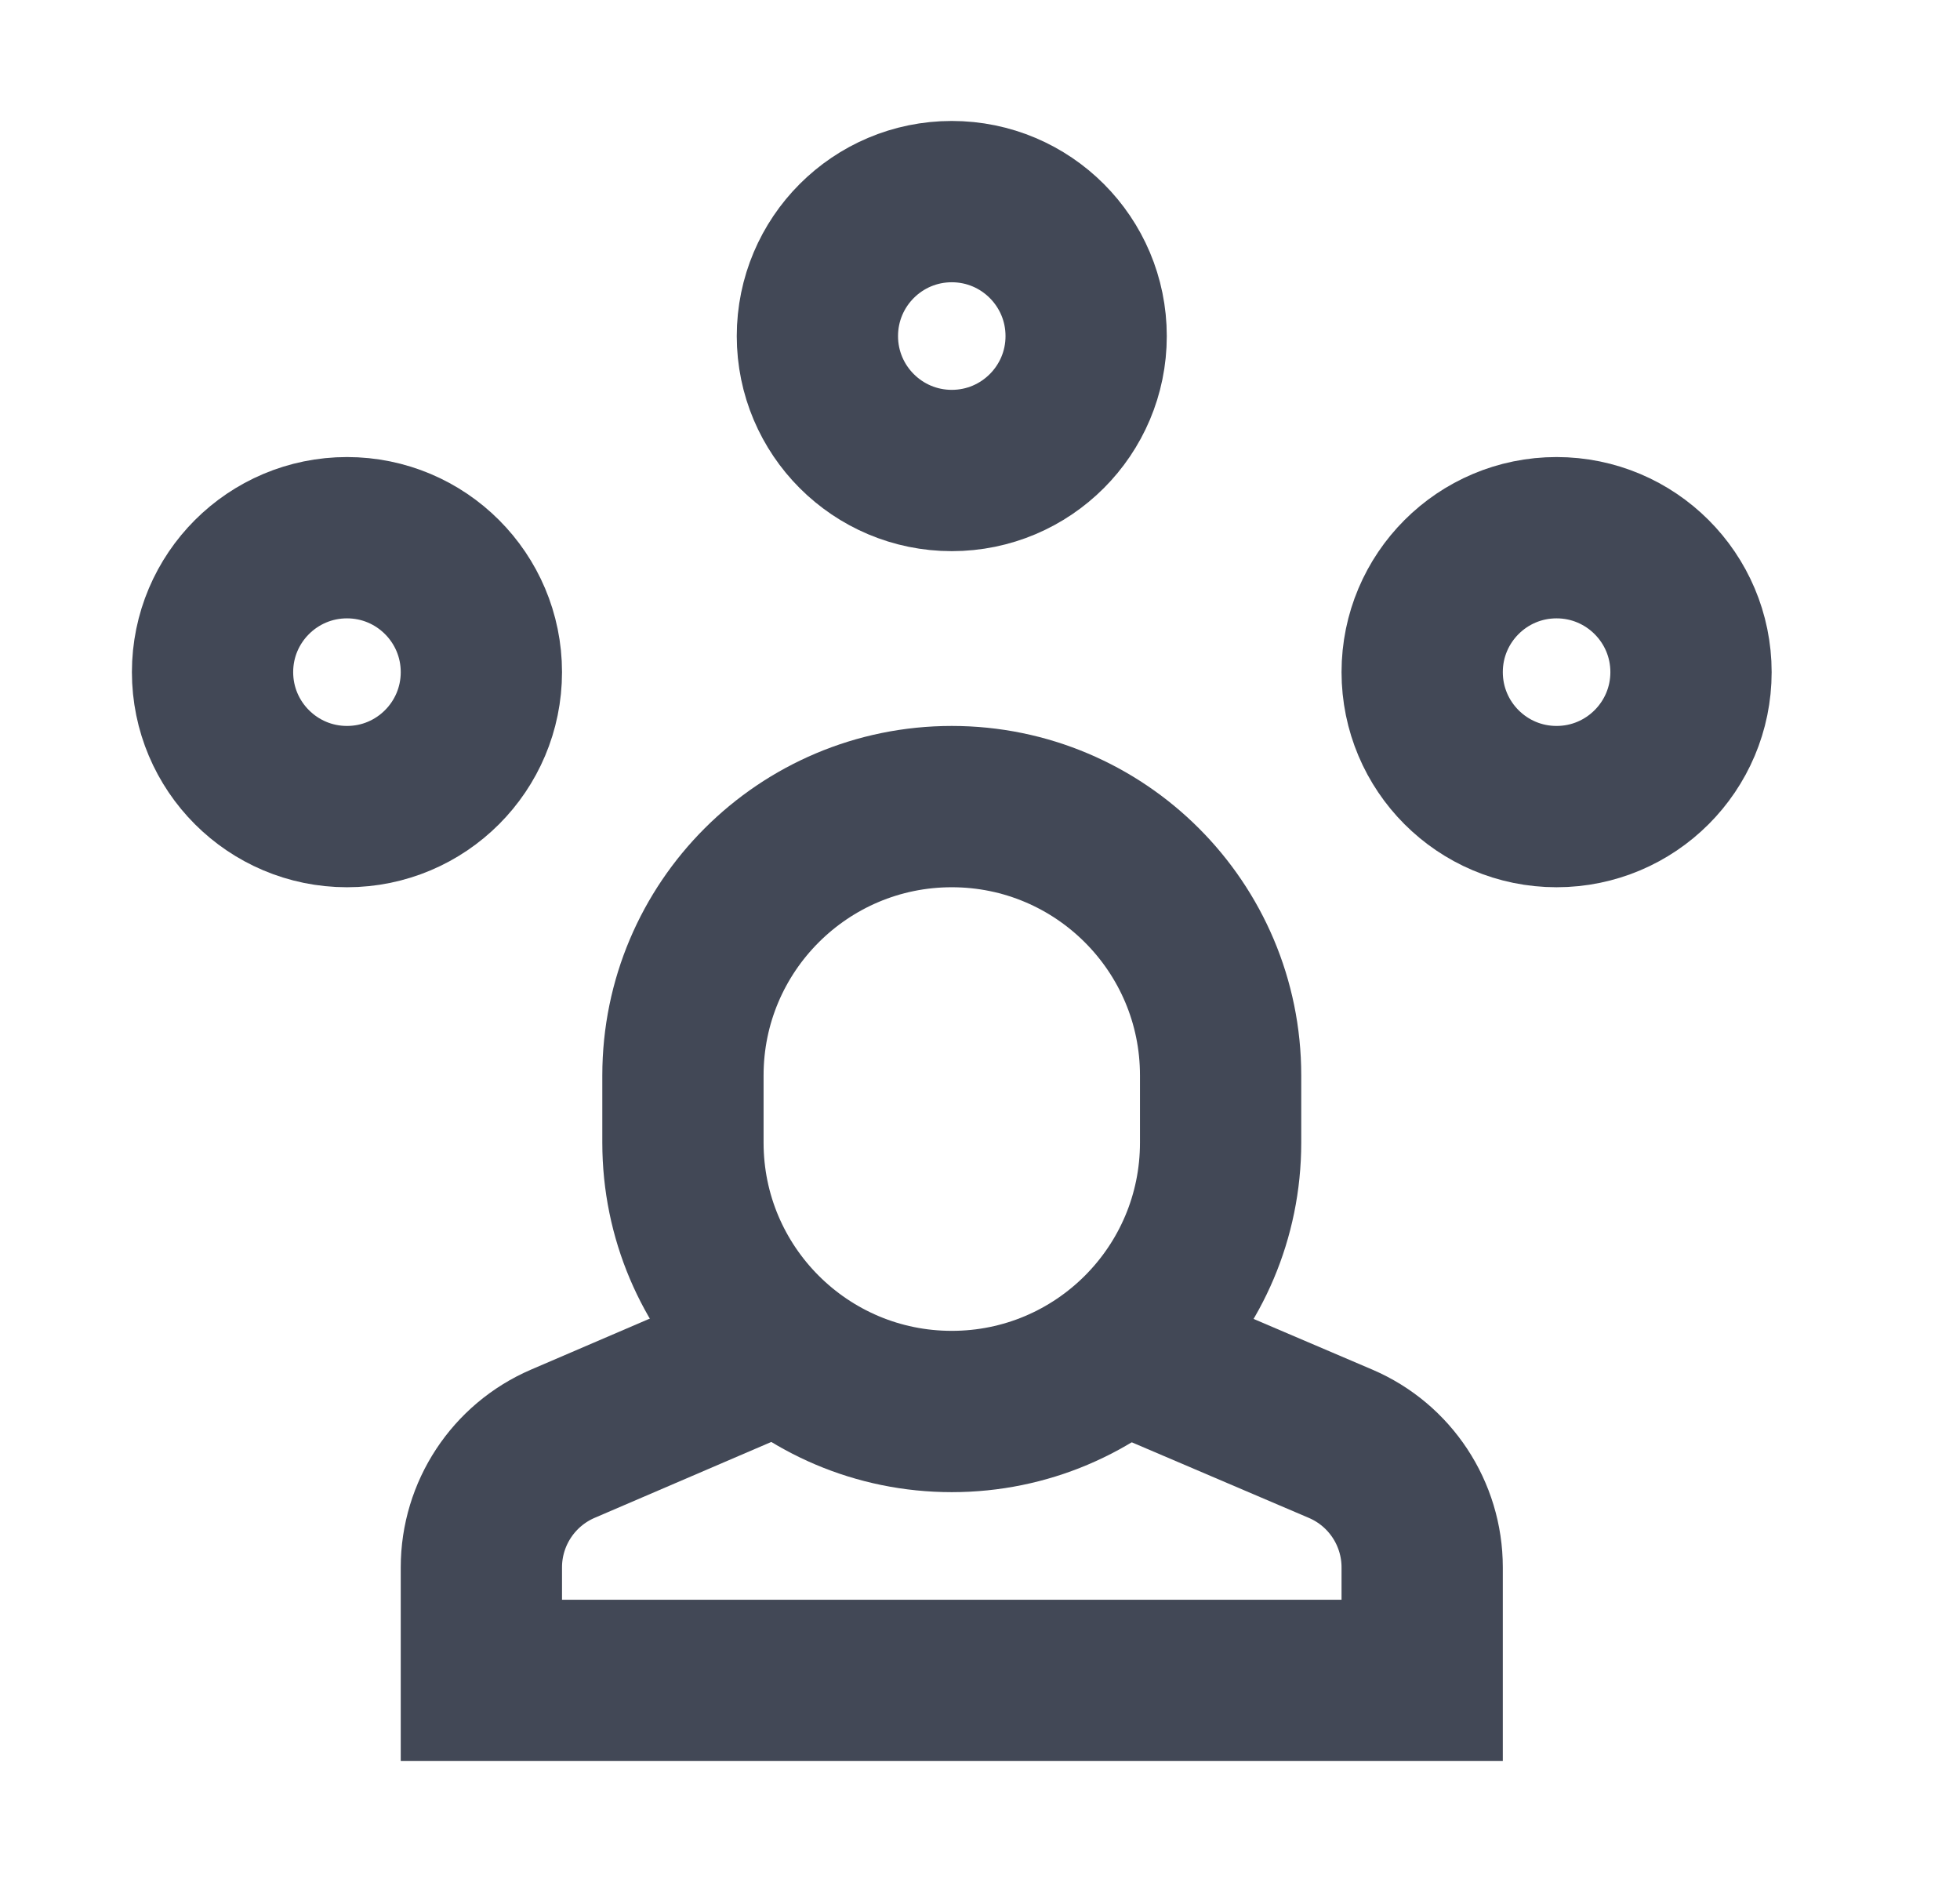 <svg width="25" height="24" viewBox="0 0 25 24" fill="none" xmlns="http://www.w3.org/2000/svg">
<path d="M9.959 17.217L7.179 18.411C6.549 18.682 6.14 19.302 6.14 19.988V21.429L18.14 21.429V19.988C18.14 19.302 17.731 18.682 17.101 18.412L14.315 17.223" stroke="#424856" stroke-width="2.057" stroke-miterlimit="10"/>
<path d="M12.14 6C13.087 6 13.854 5.232 13.854 4.286C13.854 3.339 13.087 2.571 12.14 2.571C11.193 2.571 10.426 3.339 10.426 4.286C10.426 5.232 11.193 6 12.14 6Z" stroke="#424856" stroke-width="2.057" stroke-miterlimit="10" stroke-linecap="square"/>
<path d="M19.854 10.286C20.801 10.286 21.569 9.518 21.569 8.571C21.569 7.625 20.801 6.857 19.854 6.857C18.907 6.857 18.14 7.625 18.14 8.571C18.14 9.518 18.907 10.286 19.854 10.286Z" stroke="#424856" stroke-width="2.057" stroke-miterlimit="10" stroke-linecap="square"/>
<path d="M4.426 10.286C5.373 10.286 6.14 9.518 6.14 8.571C6.14 7.625 5.373 6.857 4.426 6.857C3.479 6.857 2.711 7.625 2.711 8.571C2.711 9.518 3.479 10.286 4.426 10.286Z" stroke="#424856" stroke-width="2.057" stroke-miterlimit="10" stroke-linecap="square"/>
<path d="M12.14 18C10.247 18 8.711 16.465 8.711 14.571L8.711 13.714C8.711 11.821 10.247 10.286 12.14 10.286C14.034 10.286 15.569 11.821 15.569 13.714V14.571C15.569 16.465 14.034 18 12.14 18Z" stroke="#424856" stroke-width="2.057" stroke-miterlimit="10" stroke-linecap="square"/>
</svg>
